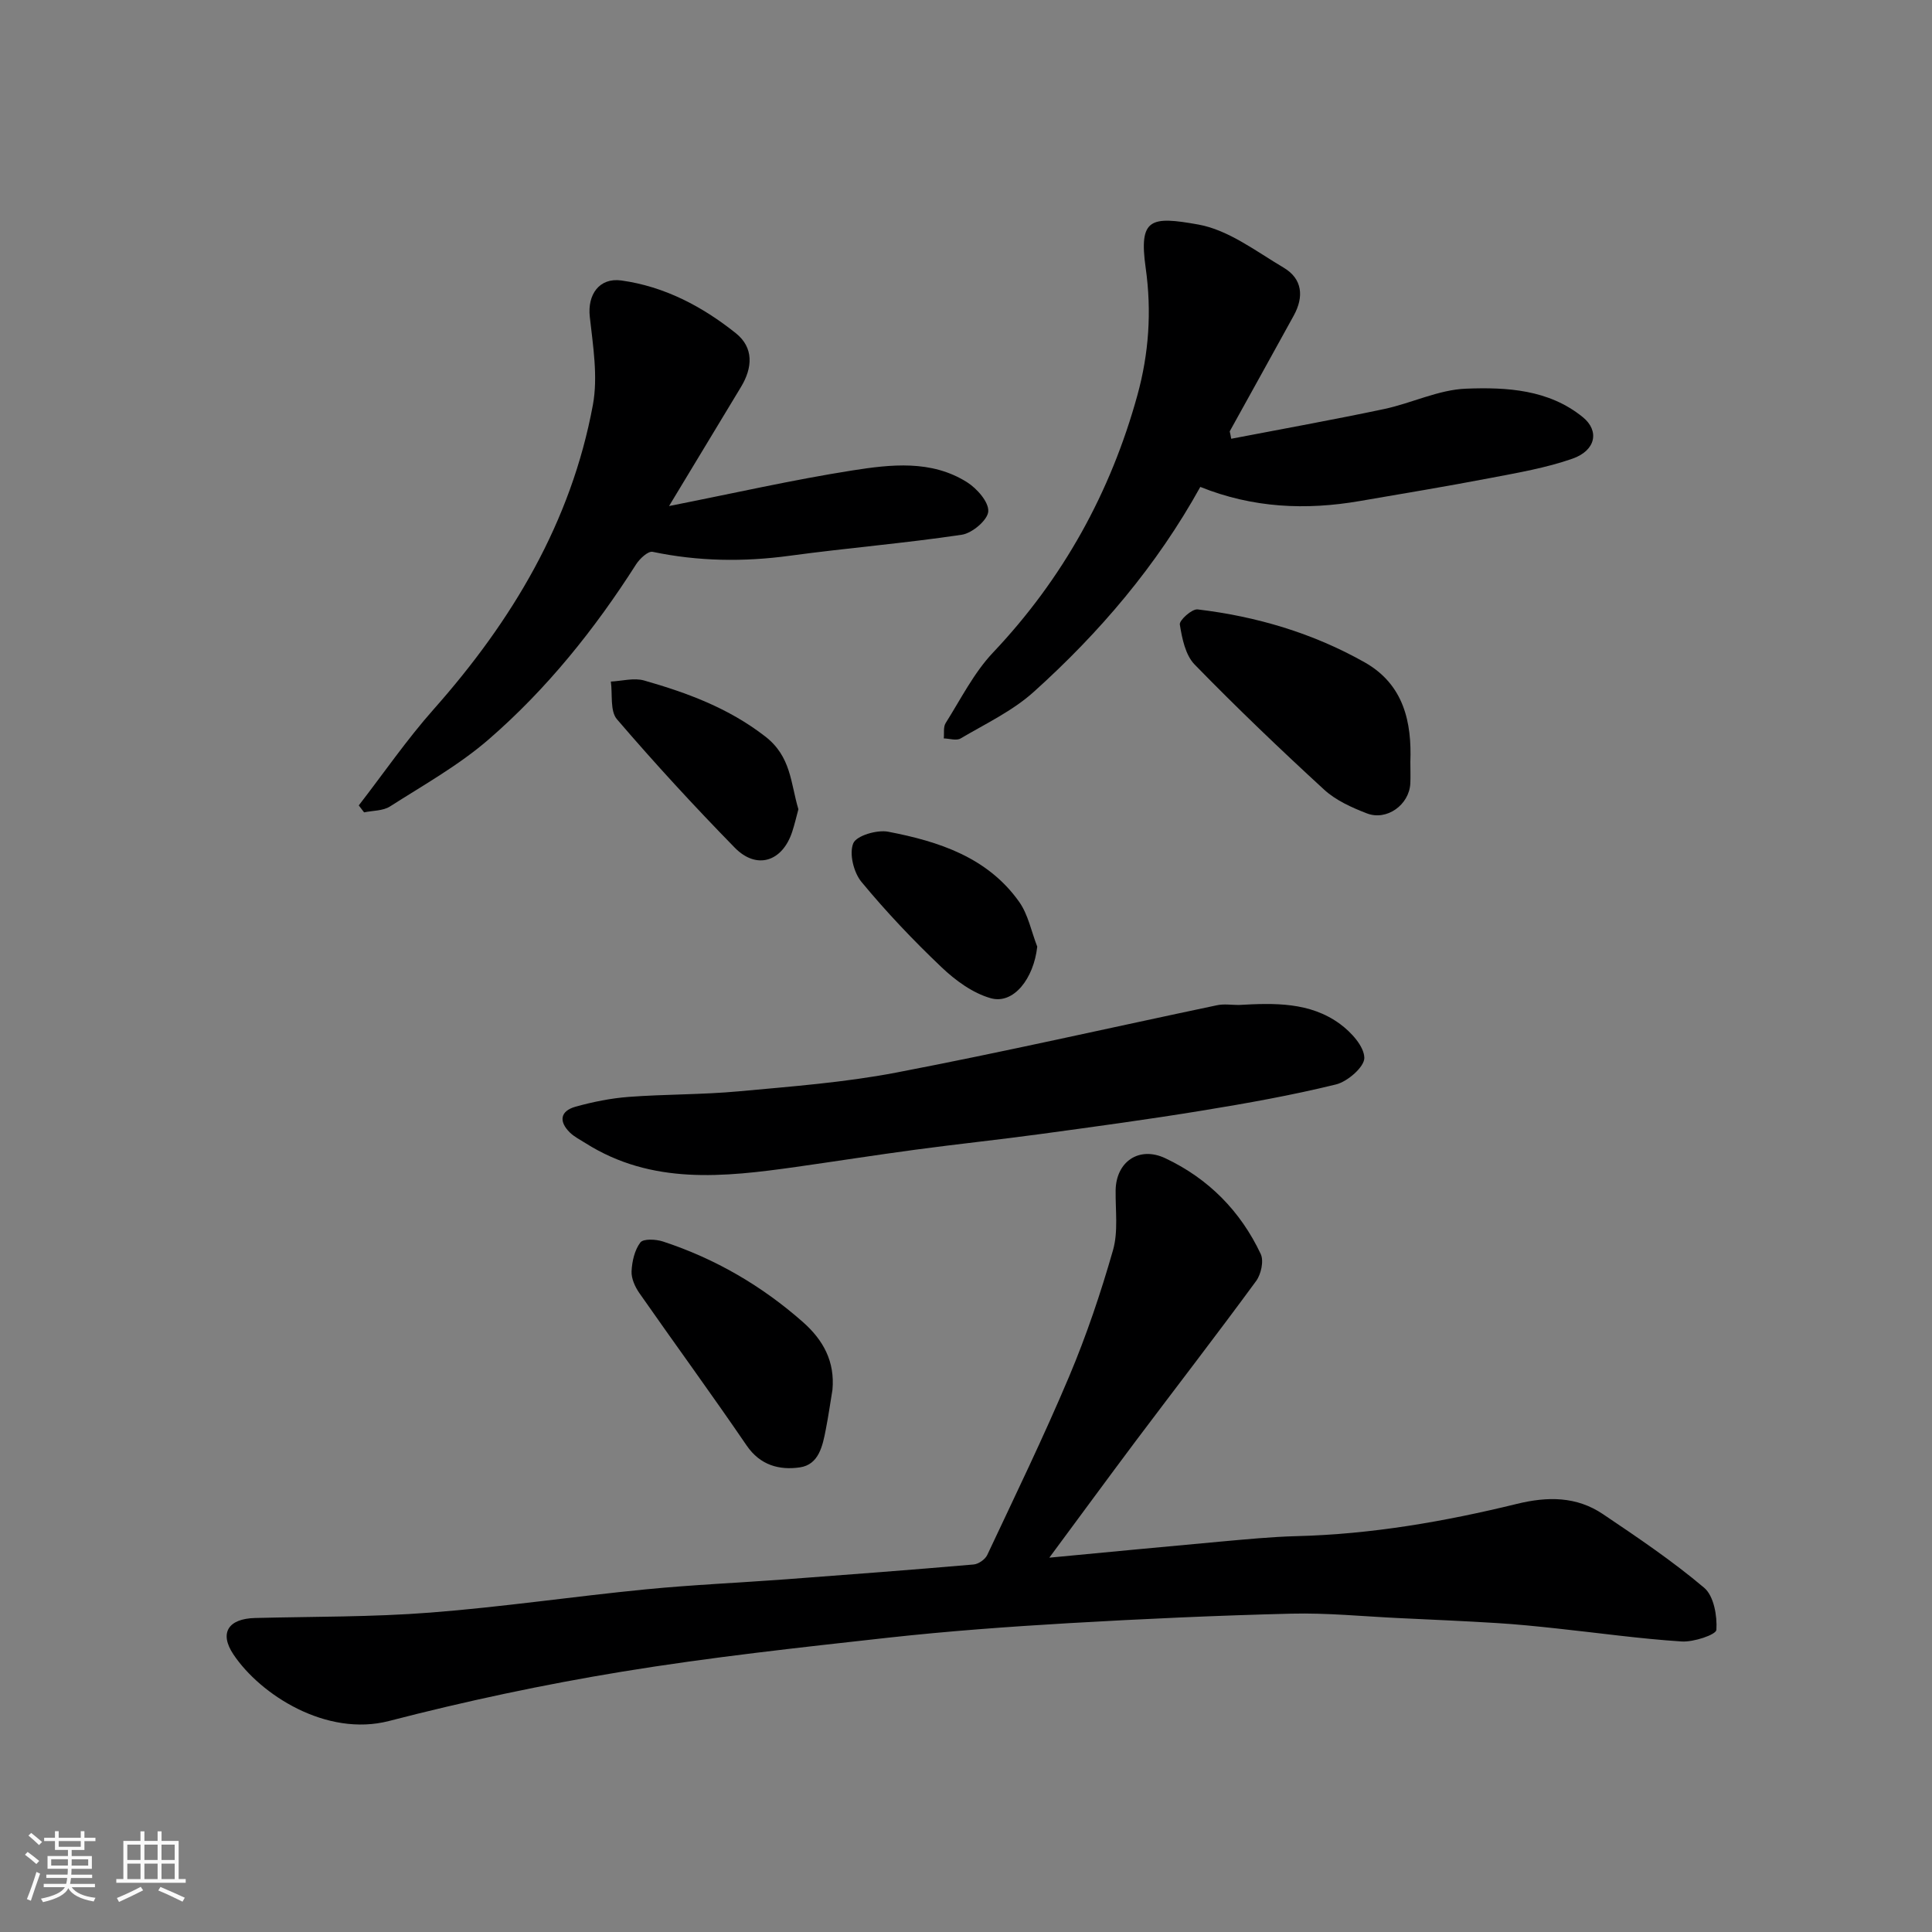 <svg enable-background="new 0 0 400 400" viewBox="0 0 400 400" xmlns="http://www.w3.org/2000/svg"><rect x="0" y="0" width="400" height="400" fill="#808080" stroke="none"/><path d="m5.17 384 .55-.58c.85.61 1.65 1.24 2.4 1.87l-.59.64c-.83-.73-1.62-1.38-2.36-1.93m1.22 9.53-.82-.34c.71-1.76 1.37-3.64 1.98-5.63.24.13.5.25.76.36-.6 1.67-1.24 3.54-1.92 5.61m-.5-13.5.57-.54c.56.44 1.31 1.06 2.26 1.87l-.64.64c-.68-.66-1.41-1.32-2.19-1.97m3.25.46h2.24v-1.36h.77v1.36h4.57v-1.36h.76v1.36h2.28v.69h-2.28v1.84h-2.64v1.26h4.18v2.64h-4.21c0 .45-.02.86-.05 1.21h4.32v.69h-4.38c-.04.34-.1.75-.19 1.22h5.15v.69h-4.82c.87 1.19 2.51 1.92 4.93 2.19-.17.31-.3.57-.37.76-2.77-.49-4.52-1.41-5.26-2.76-.56 1.26-2.3 2.23-5.24 2.9-.12-.24-.26-.48-.43-.72 2.73-.55 4.38-1.34 4.96-2.38h-4.38v-.69h4.65c.1-.38.17-.79.21-1.22h-4.32v-.69h4.4c.03-.34.05-.75.05-1.21h-4.2v-2.64h4.23v-1.26h-2.69v-1.84h-2.24zm1.46 4.46v1.29h3.45c.01-.4.02-.57.01-.53v-.32-.45h-3.46zm1.55-2.59h4.57v-1.19h-4.57zm6.11 2.59h-3.42v.77c-.01.19-.01.37-.02.53h3.44z" fill="#fafafa"/><path d="m32.63 379.16h.82v1.98h3.54v7.89h1.46v.78h-14.37v-.78h1.46v-7.89h3.54v-1.98h.82v1.98h2.73zm-3.49 11.48.5.73c-1.61.82-3.28 1.63-5 2.41-.13-.27-.28-.55-.44-.82 1.75-.72 3.4-1.49 4.94-2.32m-2.78-5.55h2.73v-3.18h-2.73zm0 3.95h2.73v-3.2h-2.73zm3.54-3.95h2.73v-3.18h-2.73zm0 3.95h2.73v-3.2h-2.73zm7.89 4.68c-1.84-.92-3.51-1.7-5.02-2.32l.45-.73c1.89.8 3.57 1.55 5.04 2.23zm-1.62-11.81h-2.73v3.18h2.73zm-2.73 7.13h2.73v-3.2h-2.73z" fill="#fafafa"/><g fill="#000001"><path d="m217.25 322.5c12.25-1.16 23.85-2.28 35.46-3.33 5.25-.47 10.52-.99 15.78-1.13 15.47-.39 30.62-3.02 45.58-6.68 6.36-1.56 12.34-1.56 17.8 2.12 7.17 4.83 14.37 9.68 20.96 15.25 2 1.69 2.72 5.81 2.53 8.72-.07 1-4.73 2.56-7.19 2.4-8.66-.56-17.28-1.78-25.92-2.7-4.09-.44-8.18-.86-12.29-1.11-6.76-.42-13.53-.71-20.3-1.03-7.43-.35-14.88-1.1-22.3-.92-15.37.38-30.75 1.08-46.1 1.97-12.48.73-24.97 1.64-37.4 3.01-18.39 2.04-36.81 4.04-55.06 7.03-16.21 2.66-32.35 6.09-48.25 10.21-12.96 3.36-26.64-5.42-32.23-13.79-2.99-4.48-1.01-7.39 4.47-7.53 12.1-.31 24.24-.18 36.29-1.12 14.87-1.15 29.66-3.34 44.51-4.8 9.67-.95 19.4-1.37 29.09-2.09 12.97-.97 25.94-1.95 38.9-3.07 1.01-.09 2.39-1.05 2.82-1.97 5.76-12.25 11.68-24.45 16.94-36.92 3.59-8.51 6.56-17.32 9.1-26.2 1.1-3.87.48-8.24.54-12.39.09-5.9 4.84-9.2 10.28-6.63 8.91 4.2 15.57 10.93 19.76 19.83.68 1.44.07 4.2-.96 5.6-8.17 11.14-16.62 22.08-24.93 33.13-5.77 7.7-11.45 15.46-17.88 24.14z"/><path d="m254.91 90.84c10.55-2.03 21.13-3.93 31.64-6.15 5.72-1.21 11.29-4.01 17-4.22 8.39-.32 17.1.15 24.17 5.91 3.45 2.81 2.7 6.88-2.15 8.58-5.47 1.92-11.3 2.91-17.03 4.01-8.97 1.72-17.99 3.21-26.99 4.76-11.16 1.93-22.14 1.46-33.04-2.92-9.03 16.31-20.87 30.18-34.5 42.45-4.39 3.95-9.98 6.59-15.13 9.63-.86.51-2.3.02-3.48-.01.11-1.07-.13-2.36.39-3.18 3.13-4.96 5.83-10.39 9.8-14.59 14.5-15.32 24.36-33.17 29.91-53.34 2.34-8.51 2.98-17.25 1.7-26.31-1.45-10.28 1.03-10.74 10.91-8.97 6.23 1.12 11.96 5.55 17.66 8.93 3.9 2.31 4.22 6.03 2.09 9.91-4.4 8.01-8.84 15.99-13.26 23.98.12.5.22 1.02.31 1.53z"/><path d="m74.28 166.75c5.15-6.66 9.95-13.64 15.53-19.93 16.23-18.31 28.44-38.71 32.94-62.98 1.08-5.85.03-12.2-.64-18.25-.51-4.57 1.94-8.15 6.53-7.52 8.95 1.24 16.77 5.38 23.71 10.92 3.75 3 3.47 7.16 1.05 11.15-4.72 7.8-9.43 15.61-14.88 24.63 13.42-2.65 25.62-5.43 37.95-7.37 7.97-1.25 16.33-2.22 23.72 2.42 2.06 1.3 4.54 4.09 4.42 6.06-.11 1.78-3.32 4.51-5.47 4.83-11.83 1.77-23.77 2.74-35.62 4.35-9.55 1.3-18.96 1.17-28.4-.81-.94-.2-2.68 1.42-3.43 2.6-8.55 13.41-18.45 25.76-30.44 36.17-6.2 5.39-13.54 9.5-20.51 13.95-1.45.93-3.56.84-5.36 1.22-.37-.49-.74-.97-1.1-1.44z"/><path d="m256.45 208.07c7.33-.41 14.77-.65 21.01 3.95 2.28 1.68 4.96 4.59 5.01 6.99.04 1.86-3.46 4.92-5.86 5.51-9.16 2.25-18.48 3.91-27.8 5.43-11.12 1.82-22.29 3.33-33.45 4.85-8.59 1.17-17.22 2.07-25.82 3.23-8.25 1.11-16.48 2.4-24.73 3.57-14.95 2.11-29.85 3.76-43.58-4.92-1.1-.7-2.31-1.3-3.23-2.19-2.35-2.3-2.03-4.47 1.16-5.36 3.59-1 7.31-1.75 11.01-2.03 7.57-.57 15.2-.45 22.76-1.15 10.91-1.01 21.91-1.83 32.65-3.89 22.2-4.25 44.24-9.28 66.36-13.93 1.46-.32 3.02-.06 4.51-.06z"/><path d="m292 157.74c0 1.83.06 3.16-.01 4.49-.24 4.4-4.87 7.77-9 6.17-3.13-1.21-6.42-2.69-8.84-4.91-9.15-8.4-18.14-17-26.81-25.9-1.91-1.96-2.61-5.4-3.07-8.29-.14-.88 2.51-3.26 3.67-3.13 12.2 1.45 23.87 4.9 34.6 10.96 8.18 4.62 9.76 12.52 9.46 20.61z"/><path d="m172.35 287.75c-.45 2.72-.84 5.46-1.37 8.17-.66 3.41-1.43 7.32-5.4 7.89-4.2.6-8.18-.41-11-4.54-7.25-10.62-14.84-21-22.2-31.54-.9-1.29-1.69-3.03-1.62-4.52.09-2.05.63-4.4 1.82-5.97.62-.81 3.22-.68 4.68-.2 10.81 3.55 20.46 9.16 29 16.7 4.21 3.73 6.62 8.15 6.09 14.01z"/><path d="m165.3 167.55c-.42 1.55-.78 3.12-1.28 4.65-2.03 6.21-7.36 7.93-11.89 3.31-8.41-8.6-16.57-17.47-24.4-26.6-1.46-1.71-.89-5.16-1.26-7.8 2.31-.11 4.79-.82 6.89-.22 8.92 2.55 17.44 5.68 25.05 11.57 5.42 4.19 5.26 9.65 6.89 15.09z"/><path d="m214.75 195.99c-.72 6.6-4.89 12.01-9.62 10.68-3.73-1.05-7.32-3.68-10.2-6.42-5.85-5.56-11.44-11.45-16.58-17.67-1.61-1.95-2.57-5.84-1.69-7.98.65-1.59 4.93-2.85 7.24-2.4 10.45 2.01 20.56 5.28 27.11 14.52 1.87 2.64 2.52 6.15 3.74 9.27z"/></g></svg>